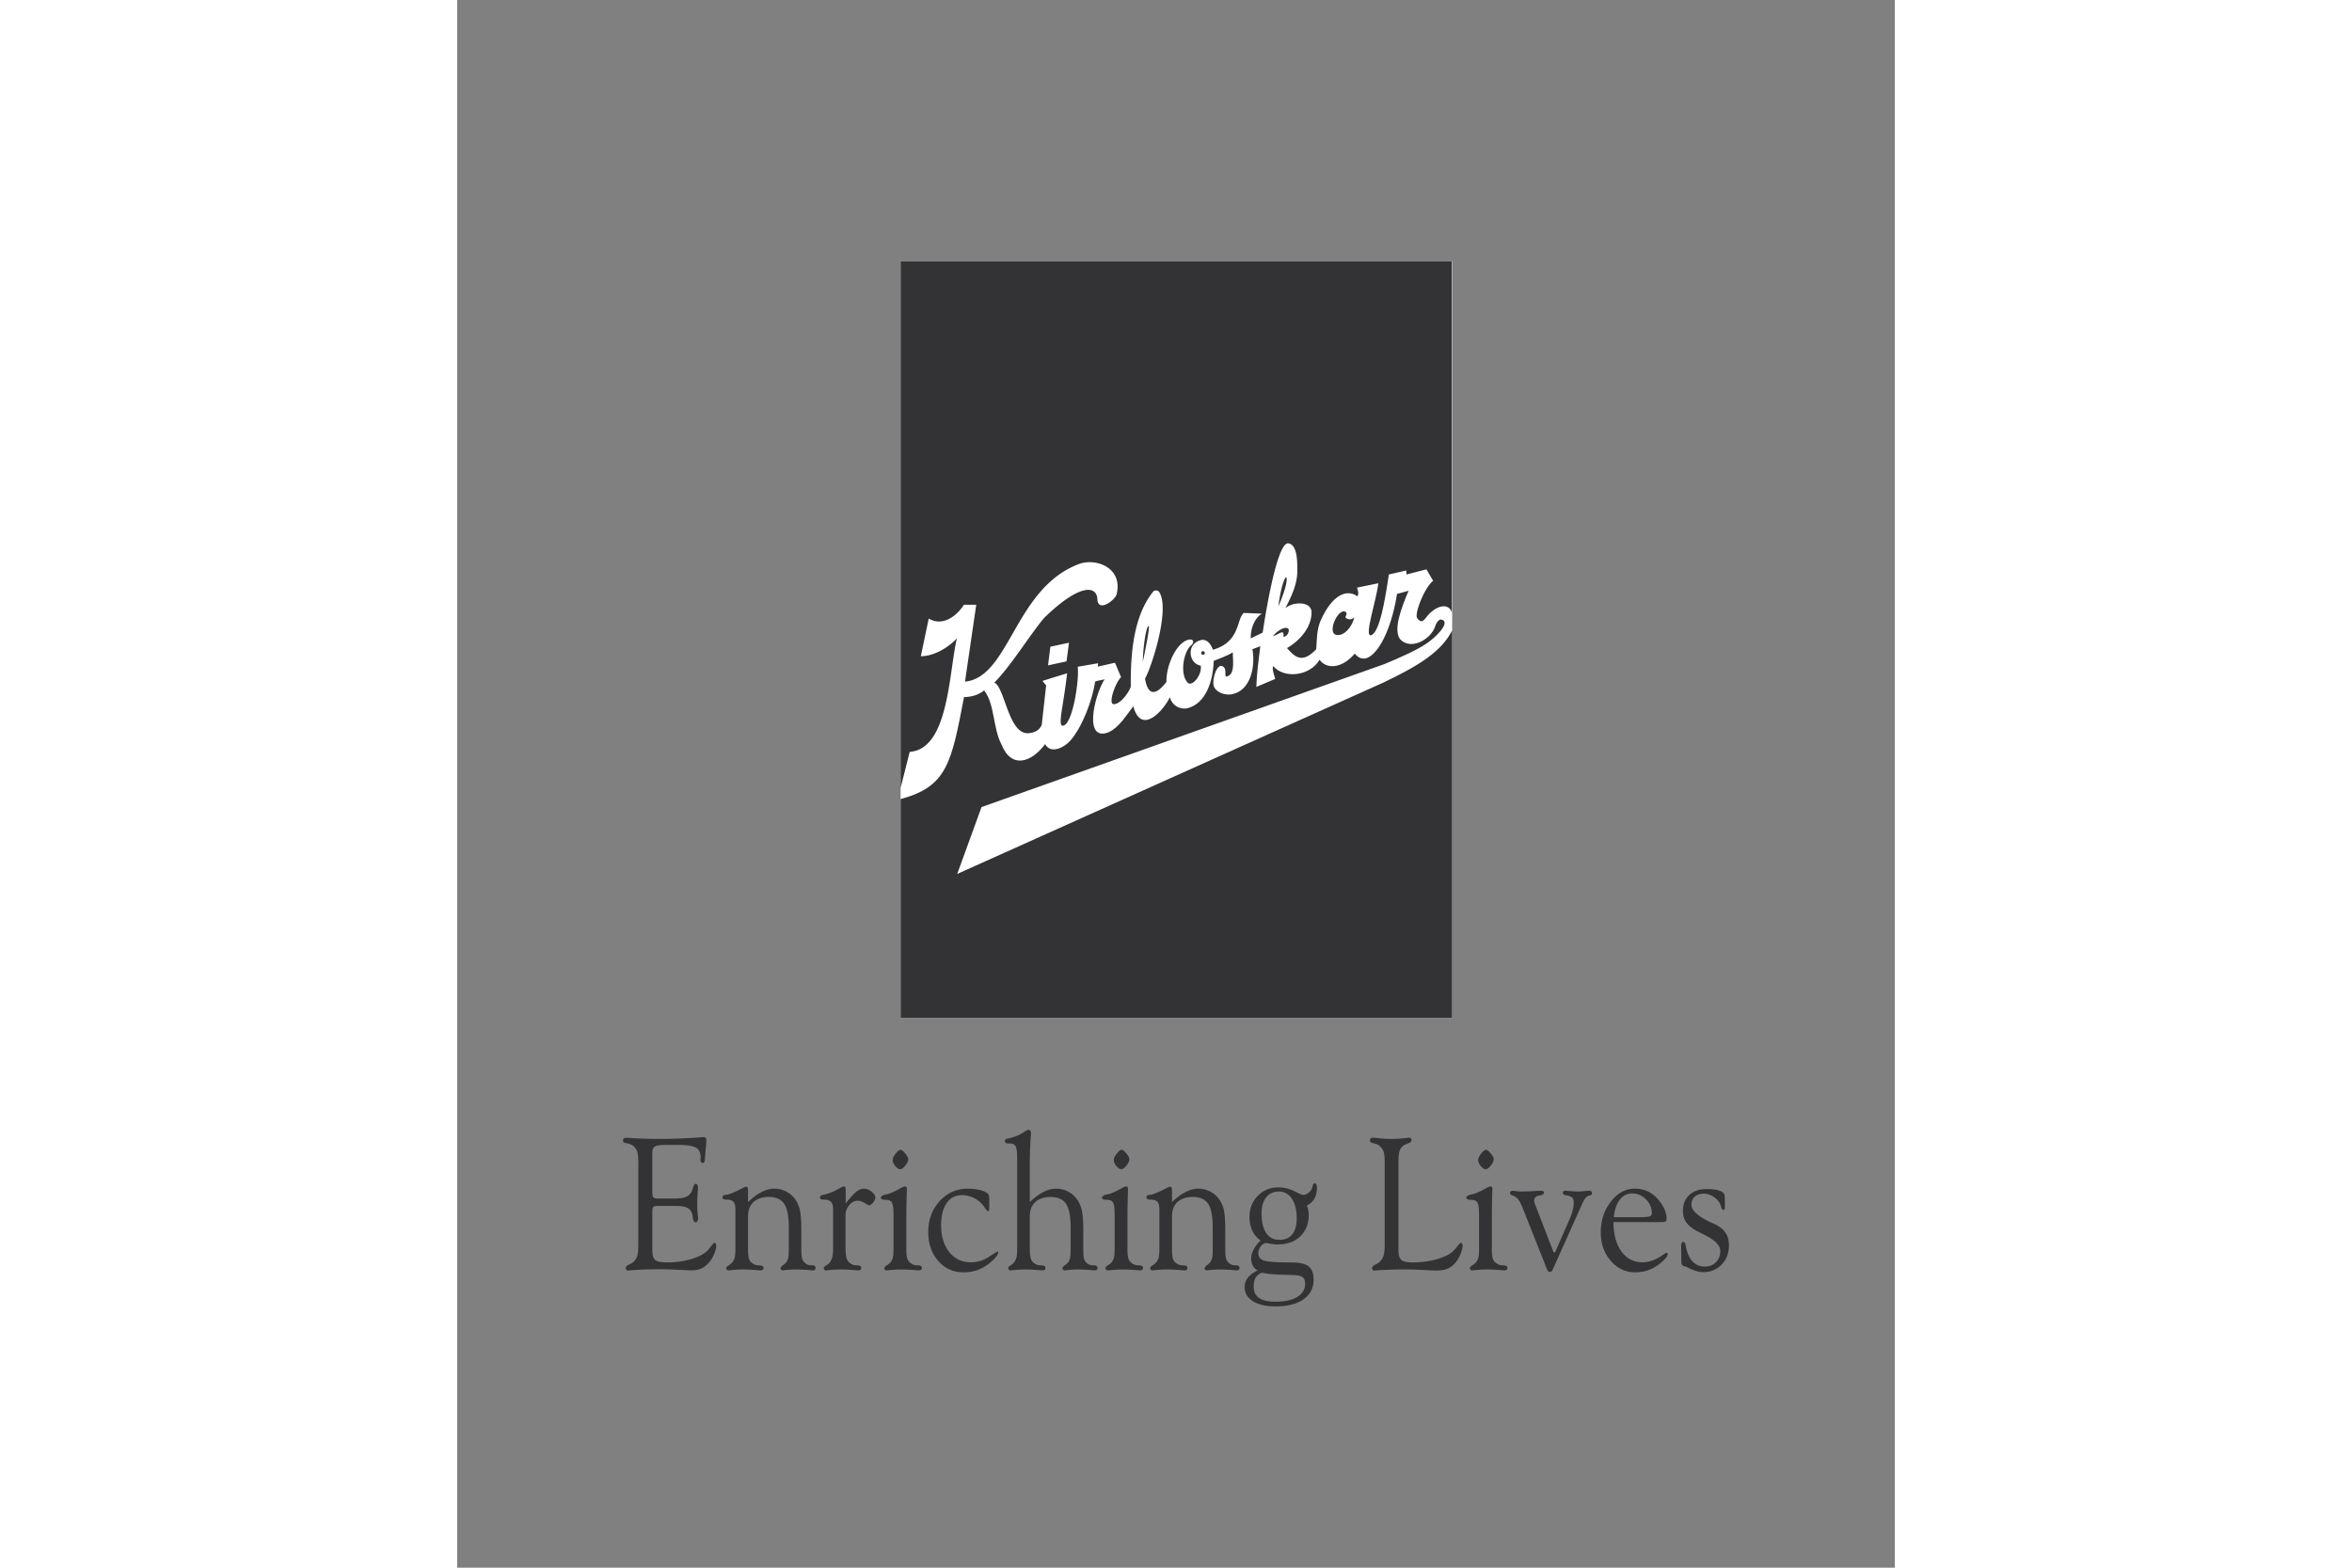 <svg xmlns="http://www.w3.org/2000/svg" height="800" width="1200" viewBox="-30.921 -48.712 267.981 292.271"><rect x="-30.921" y="-48.712" width="267.981" height="292.271" fill="#808080" stroke="none"/><g fill-rule="evenodd"><path d="M2.844 183.321V168.09c0-.997-.073-1.7-.211-2.111a2.377 2.377 0 00-.754-1.067 1.988 1.988 0 00-.496-.281 3.924 3.924 0 00-.697-.2c-.285-.047-.468-.105-.558-.18a.41.41 0 01-.128-.318c.01-.205.055-.346.14-.41.083-.071.245-.112.496-.124.044 0 .195.014.457.036a83.8 83.8 0 005.705.188c2.432 0 4.852-.094 7.272-.276.446-.036.714-.053.803-.053.273 0 .446.053.53.147.083.1.123.287.123.563v.222a.242.242 0 01-.018.07.598.598 0 00-.018.17l-.228 2.885c-.023.288-.061.48-.112.575-.056.099-.15.151-.279.164a.38.38 0 01-.329-.164c-.072-.106-.111-.264-.111-.47 0-.047.005-.117.017-.204a1.6 1.6 0 00.018-.194c0-.856-.29-1.46-.876-1.8-.58-.346-1.65-.516-3.212-.516H8.041c-1.098 0-1.806.1-2.113.293-.312.194-.468.563-.468 1.114v7.246c0 .634.067 1.014.206 1.144.133.134.446.199.937.199h2.75c1.02 0 1.767-.088 2.235-.258a2.13 2.13 0 001.099-.874c.128-.199.256-.515.379-.956.128-.439.295-.662.502-.662.117 0 .212.071.284.205.073.141.106.329.106.57 0 .058-.023.44-.067 1.154a37.47 37.47 0 00-.06 2.087c0 .645.044 1.325.127 2.046.023.194.034.316.034.376a.91.91 0 01-.14.521c-.089.147-.2.217-.318.217-.273 0-.446-.282-.524-.838-.055-.393-.111-.686-.178-.88a1.74 1.74 0 00-.982-1.037c-.468-.2-1.216-.3-2.236-.3H6.457c-.412 0-.686.07-.808.206-.128.14-.19.452-.19.944v7.176c0 .879.185 1.47.547 1.77.368.299 1.099.445 2.197.445 1.35 0 2.643-.152 3.881-.456 1.238-.3 2.242-.71 3.017-1.226a5.122 5.122 0 001.216-1.214c.374-.51.63-.761.759-.761.089 0 .161.052.211.163a.95.95 0 01.084.44c0 .328-.106.762-.312 1.301a6.269 6.269 0 01-.748 1.414c-.513.662-1.043 1.131-1.578 1.406-.54.276-1.227.41-2.052.41-.218 0-.981-.034-2.297-.099a66.855 66.855 0 00-3.586-.105c-1.93 0-3.753.07-5.47.205a7.256 7.256 0 01-.463.035c-.074 0-.151-.04-.235-.129a.403.403 0 01-.122-.282.58.58 0 01.116-.368c.073-.1.24-.212.502-.335l.067-.035c.402-.182.697-.381.881-.604a2.52 2.52 0 00.597-1.072c.117-.405.172-1.08.172-2.017zm18.102.808v-7.416c0-.632-.117-1.084-.357-1.36-.24-.275-.635-.41-1.182-.41-.323 0-.552-.035-.675-.106a.32.32 0 01-.19-.304c0-.159.045-.276.14-.352.095-.077.285-.123.58-.147a.266.266 0 00.1-.018 6.98 6.98 0 00.474-.118 18.214 18.214 0 001.986-.873c.658-.334 1.025-.504 1.104-.504.14 0 .24.052.29.152.055.105.083.323.083.65v2.082c.882-.85 1.73-1.478 2.543-1.888.81-.416 1.601-.621 2.376-.621.78 0 1.523.182 2.22.55a4.648 4.648 0 011.718 1.531c.39.557.668 1.23.83 2.017.161.786.246 2.034.246 3.752v3.417c0 .962.066 1.613.206 1.941.134.334.385.615.742.844.133.082.279.14.44.182.168.04.351.058.558.058.262 0 .445.042.546.118.107.081.157.223.157.416a.363.363 0 01-.14.299c-.09.076-.212.111-.368.111-.067 0-.43-.03-1.093-.088a24.062 24.062 0 00-1.88-.082c-.859 0-1.678.053-2.448.153-.111.01-.178.018-.2.018a.346.346 0 01-.256-.111.358.358 0 01-.118-.264c0-.188.145-.38.44-.598.296-.211.497-.387.603-.54.173-.228.296-.51.368-.849.072-.334.106-.885.106-1.642v-3.945c0-2.134-.285-3.624-.859-4.467-.569-.85-1.528-1.273-2.866-1.273-1.221 0-2.17.317-2.85.944-.68.634-1.02 1.513-1.02 2.644v6.132c0 .944.078 1.59.228 1.941.15.358.44.651.865.88.122.07.262.117.429.152.162.034.346.052.552.052.34.024.558.077.658.153.095.082.145.205.145.381 0 .123-.05.222-.145.299a.63.63 0 01-.396.111c-.073 0-.463-.03-1.166-.088a26.863 26.863 0 00-1.99-.082c-.882 0-1.734.053-2.565.153-.129.01-.212.018-.246.018a.446.446 0 01-.295-.11.35.35 0 01-.129-.265c0-.117.034-.217.1-.305.062-.082.185-.17.358-.264.033-.023.089-.058.161-.105.24-.182.413-.334.507-.463.218-.276.368-.575.452-.909.084-.334.123-.855.123-1.583zm18.202 0v-7.504c0-.563-.128-.984-.39-1.26-.262-.281-.663-.422-1.21-.422-.318 0-.536-.03-.652-.094a.331.331 0 01-.185-.316c0-.14.051-.247.14-.317.095-.076.318-.147.663-.217.067-.024.151-.047.262-.07a7.941 7.941 0 001.273-.428c.328-.146.73-.358 1.21-.621.479-.265.78-.393.897-.393.134 0 .223.046.274.146.044.094.072.328.072.692v2.321c.88-1.113 1.555-1.846 2.019-2.21.462-.357.914-.539 1.36-.539.513 0 .999.188 1.456.569.457.375.686.744.686 1.096 0 .275-.14.586-.424.926-.285.346-.524.516-.72.516-.1 0-.373-.14-.83-.428-.458-.288-.91-.428-1.344-.428-.575 0-1.094.276-1.551.833-.457.556-.685 1.173-.685 1.847v5.803c0 1.172.083 1.958.245 2.375.162.41.468.738.915.979.127.07.273.117.428.152.162.035.341.053.553.053.335.024.552.076.652.152.095.082.145.206.145.381 0 .111-.055.211-.161.293a.701.701 0 01-.413.118c-.073 0-.469-.03-1.171-.088a27.265 27.265 0 00-1.996-.082c-.904 0-1.774.052-2.616.152-.129.01-.212.019-.246.019a.369.369 0 01-.273-.112.36.36 0 01-.117-.263.41.41 0 01.084-.252c.05-.077.179-.182.373-.317.196-.117.34-.211.436-.293.094-.082.178-.17.25-.276.212-.276.357-.603.452-.985.095-.387.14-.885.14-1.507zm11.11-16.573c0-.334.189-.733.562-1.202.374-.469.676-.704.904-.704.212 0 .501.23.876.681.373.451.563.827.563 1.125 0 .282-.18.658-.541 1.12-.357.463-.68.698-.96.698-.283 0-.59-.2-.914-.592-.33-.393-.49-.768-.49-1.126zm.16 16.58v-6.344c0-1.19-.1-1.958-.3-2.298-.201-.346-.58-.516-1.137-.516-.318 0-.553-.035-.704-.106-.15-.064-.228-.17-.228-.304 0-.23.267-.422.802-.569h.028c.252-.047.502-.11.748-.188a7.05 7.05 0 00.759-.31c.317-.135.713-.34 1.193-.61.48-.27.797-.404.948-.404.14 0 .24.035.295.106.056.064.079.222.079.463 0 .046-.006.222-.013.533a162.103 162.103 0 00-.083 5.218v5.358c0 .92.078 1.559.234 1.917.161.363.457.662.892.903.128.07.274.117.435.152.156.035.34.053.547.053.334.024.552.076.652.152.095.082.145.206.145.381 0 .111-.056.211-.162.293a.704.704 0 01-.412.118c-.073 0-.469-.03-1.171-.088a27.265 27.265 0 00-1.996-.082c-.904 0-1.774.052-2.617.152-.128.01-.211.019-.245.019a.366.366 0 01-.273-.112.36.36 0 01-.117-.263c0-.118.033-.217.1-.306.061-.081.184-.17.357-.263.033-.024.09-.059.162-.105.24-.182.418-.335.524-.464.206-.276.351-.575.435-.908.084-.335.123-.856.123-1.578zm17.841-7.651c0 .228-.018.387-.056.475-.039.088-.095.129-.172.129-.112 0-.296-.194-.558-.575a5.856 5.856 0 00-.715-.902 5.195 5.195 0 00-1.65-1.109 4.9 4.9 0 00-1.93-.404c-1.22 0-2.169.492-2.855 1.483-.685.99-1.031 2.363-1.031 4.116 0 2.086.507 3.757 1.517 5.024 1.015 1.266 2.359 1.899 4.037 1.899a5.98 5.98 0 003.34-1.008c1.032-.668 1.567-1.003 1.612-1.003.04 0 .073.019.095.059a.334.334 0 01.033.164c0 .17-.117.41-.356.72-.24.311-.569.64-.982.998-.775.674-1.572 1.166-2.392 1.477-.826.31-1.74.463-2.755.463-1.896 0-3.464-.71-4.696-2.128-1.238-1.418-1.857-3.213-1.857-5.376 0-2.28.708-4.197 2.125-5.757 1.416-1.553 3.156-2.333 5.226-2.333.674 0 1.31.059 1.906.17.592.118 1.071.27 1.445.462.262.154.44.306.53.458.094.153.14.44.14.85v1.648zm5.209 7.644V167.28c0-1.178-.1-1.94-.301-2.291-.202-.347-.57-.523-1.105-.523H71.8c-.195 0-.351-.04-.462-.123a.35.35 0 01-.173-.304.39.39 0 01.155-.329c.101-.082.358-.158.759-.24.045-.013.117-.03.212-.053.491-.135.881-.27 1.177-.393a8.774 8.774 0 001.244-.673c.445-.288.736-.429.864-.429.14 0 .256.065.345.188.084.128.129.3.129.516 0 .035-.013.17-.034.41a67.412 67.412 0 00-.194 5.223v7.147c.88-.85 1.728-1.477 2.542-1.888.809-.416 1.6-.621 2.376-.621.78 0 1.522.182 2.22.55a4.647 4.647 0 011.717 1.531c.401.569.686 1.261.86 2.076.166.814.25 2.046.25 3.693v3.418c0 .997.067 1.659.195 1.975.134.323.374.593.72.81.133.081.278.14.434.181.156.04.346.059.564.059.273 0 .462.041.574.117.106.082.162.223.162.416a.363.363 0 01-.14.3.562.562 0 01-.368.11c-.067 0-.43-.029-1.093-.087a24.027 24.027 0 00-1.88-.082c-.858 0-1.683.052-2.47.152-.094.01-.155.019-.178.019a.39.39 0 01-.268-.112.408.408 0 01-.139-.263c0-.176.15-.37.457-.587.307-.217.513-.398.619-.551a2.27 2.27 0 00.351-.85c.073-.334.107-.885.107-1.642v-3.945c0-2.122-.285-3.605-.86-4.461-.569-.85-1.533-1.278-2.883-1.278-1.215 0-2.17.316-2.85.943-.68.634-1.02 1.513-1.02 2.645v6.132c0 .92.078 1.554.234 1.917.162.363.458.662.893.903.117.07.262.117.424.152.161.035.35.053.557.053.335.024.553.076.653.152.095.082.144.206.144.381 0 .124-.05.223-.144.3a.635.635 0 01-.396.11c-.073 0-.469-.029-1.183-.087a27.515 27.515 0 00-2.002-.082c-.88 0-1.734.052-2.565.152-.128.01-.212.019-.246.019a.366.366 0 01-.272-.112.358.358 0 01-.118-.263.49.49 0 01.1-.305c.062-.082.185-.17.358-.264l.194-.153c.208-.163.358-.299.442-.416a2.55 2.55 0 00.446-.908c.083-.335.128-.856.128-1.583zm18.007-16.573c0-.334.19-.733.563-1.202.374-.469.675-.704.904-.704.212 0 .501.23.875.681.374.451.564.827.564 1.125 0 .282-.18.658-.542 1.12-.356.463-.68.698-.959.698-.284 0-.591-.2-.914-.592-.33-.393-.49-.768-.49-1.126zm.162 16.58v-6.344c0-1.19-.1-1.958-.301-2.298-.201-.346-.58-.516-1.138-.516-.318 0-.552-.035-.703-.106-.15-.064-.229-.17-.229-.304 0-.23.268-.422.803-.569h.028a6.62 6.62 0 00.748-.188c.245-.082.496-.187.758-.31.318-.135.714-.34 1.194-.61.48-.27.797-.404.947-.404.14 0 .241.035.296.106.056.064.079.222.079.463 0 .046-.006.222-.013.533a161.382 161.382 0 00-.084 5.218v5.358c0 .92.078 1.559.235 1.917.161.363.457.662.892.903.128.07.274.117.435.152.156.035.34.053.547.053.334.024.552.076.652.152.095.082.144.206.144.381 0 .111-.055.211-.161.293a.7.7 0 01-.413.118c-.072 0-.468-.03-1.17-.088a27.268 27.268 0 00-1.997-.082c-.903 0-1.773.052-2.616.152-.128.01-.212.019-.245.019a.366.366 0 01-.273-.112.358.358 0 01-.117-.263c0-.118.033-.217.1-.306.061-.081.184-.17.357-.263.033-.024.09-.059.162-.105.24-.182.418-.335.523-.464a2.52 2.52 0 00.436-.908c.083-.335.122-.856.122-1.578zm8.331-.006v-7.416c0-.633-.117-1.085-.356-1.36-.24-.275-.636-.41-1.183-.41-.323 0-.551-.036-.674-.106a.32.32 0 01-.19-.305c0-.158.044-.276.14-.351.094-.077.284-.124.58-.147a.27.27 0 00.1-.019 6.98 6.98 0 00.474-.118 18.218 18.218 0 001.985-.873c.658-.334 1.026-.504 1.104-.504.14 0 .24.053.29.153.056.105.084.322.084.65v2.082c.881-.85 1.729-1.478 2.543-1.888.808-.417 1.6-.622 2.376-.622.78 0 1.522.182 2.219.55a4.641 4.641 0 011.717 1.532c.39.556.67 1.23.831 2.016.162.786.246 2.034.246 3.753v3.417c0 .962.067 1.612.206 1.94.134.334.385.616.742.844.134.082.279.141.44.182a2.4 2.4 0 00.558.059c.263 0 .446.041.547.117.106.082.156.223.156.416a.363.363 0 01-.14.3.553.553 0 01-.368.11c-.066 0-.43-.029-1.093-.087a24.02 24.02 0 00-1.879-.082c-.86 0-1.679.052-2.448.152-.111.01-.18.019-.2.019a.348.348 0 01-.258-.111.36.36 0 01-.117-.264c0-.188.145-.381.441-.598.295-.211.497-.387.602-.54a2.12 2.12 0 00.369-.85c.072-.334.105-.885.105-1.641v-3.946c0-2.134-.284-3.623-.859-4.467-.568-.85-1.528-1.272-2.866-1.272-1.221 0-2.17.316-2.85.944-.68.633-1.02 1.512-1.02 2.644v6.132c0 .944.078 1.59.228 1.94.15.358.441.652.865.88.123.07.262.117.429.152.162.035.346.053.552.053.34.024.558.077.658.153.095.082.145.205.145.38a.37.37 0 01-.145.3.631.631 0 01-.395.11c-.073 0-.463-.029-1.166-.087a26.857 26.857 0 00-1.99-.082c-.882 0-1.735.052-2.566.152-.129.011-.212.019-.246.019a.446.446 0 01-.295-.111.35.35 0 01-.128-.264c0-.117.033-.217.1-.305.061-.082.184-.17.357-.264.033-.024.09-.059.162-.105.24-.182.412-.334.507-.464.218-.276.368-.575.452-.908.083-.334.122-.856.122-1.583zm19.084 4.432c-.524.205-.904.522-1.143.944-.24.422-.357.985-.357 1.682 0 .933.34 1.625 1.015 2.088.675.463 1.69.697 3.05.697 1.723 0 3.073-.3 4.049-.89.98-.598 1.472-1.414 1.472-2.445 0-.557-.14-.962-.423-1.203-.285-.24-.815-.38-1.584-.427-.363-.013-.91-.03-1.651-.053-1.975-.047-3.446-.176-4.428-.393zm-.034-11.074c0 1.6.285 2.826.86 3.676.568.85 1.394 1.272 2.475 1.272 1.043 0 1.84-.346 2.393-1.032.552-.686.825-1.676.825-2.972 0-1.536-.301-2.75-.898-3.652-.602-.897-1.405-1.35-2.42-1.35-1.004 0-1.79.365-2.37 1.086-.574.72-.865 1.712-.865 2.972zm-.73 10.646a2.045 2.045 0 01-.892-.885 2.764 2.764 0 01-.318-1.33c0-.54.15-1.097.457-1.672.301-.58.736-1.143 1.304-1.693a4.6 4.6 0 01-1.544-1.818c-.351-.745-.53-1.607-.53-2.58 0-1.56.52-2.867 1.55-3.916 1.038-1.055 2.304-1.583 3.804-1.583 1.038 0 2.03.234 2.99.704.958.468 1.505.703 1.633.703.296 0 .586-.093.875-.281.285-.188.519-.434.692-.733.067-.123.117-.24.157-.352.039-.105.06-.21.072-.317l.015-.034c.068-.287.185-.429.363-.429.128 0 .234.065.306.187.079.13.118.3.118.517 0 .862-.15 1.566-.457 2.116-.307.551-.781.985-1.434 1.308.118.27.206.55.268.838.06.287.089.592.089.909 0 1.665-.53 2.995-1.583 3.998-1.055 1.002-2.466 1.5-4.233 1.5-.424 0-.87-.04-1.339-.128-.468-.082-.725-.13-.764-.13-.362 0-.697.2-1.01.593a2.102 2.102 0 00-.462 1.313c0 .651.335 1.102.999 1.348.663.247 2.426.37 5.292.37 1.444 0 2.476.246 3.095.738.613.493.92 1.308.92 2.457 0 1.565-.63 2.79-1.886 3.67-1.26.885-3.01 1.325-5.253 1.325-1.74 0-3.128-.323-4.165-.967-1.032-.65-1.55-1.513-1.55-2.586 0-.68.194-1.273.58-1.776.384-.51.998-.974 1.84-1.384m23.685-4.813V168.09c0-1.055-.072-1.77-.223-2.146-.145-.38-.396-.721-.759-1.032a2.18 2.18 0 00-.53-.328 2.35 2.35 0 00-.646-.153.339.339 0 00-.078-.035c-.34-.093-.508-.246-.508-.463 0-.205.04-.346.123-.41.084-.071.25-.112.513-.124.111 0 .519.036 1.227.112.708.076 1.355.112 1.947.112 1.031 0 2.068-.065 3.1-.188.2-.024.312-.036.346-.036.15 0 .267.042.351.124.084.076.123.193.123.34 0 .252-.235.463-.703.621l-.033.016c-.056.024-.123.053-.212.088-.329.135-.563.27-.703.41a2.086 2.086 0 00-.597.998c-.117.398-.173 1.096-.173 2.092v16.345c0 .862.18 1.442.541 1.753.357.311 1.049.463 2.075.463 1.383 0 2.705-.152 3.96-.457 1.26-.3 2.27-.698 3.033-1.19a5.754 5.754 0 001.26-1.237c.391-.516.653-.774.781-.774.09 0 .162.053.212.164a.947.947 0 01.084.44c0 .317-.106.762-.318 1.33a6.422 6.422 0 01-.81 1.519c-.456.61-.974 1.044-1.543 1.313-.575.27-1.3.404-2.181.404-.273 0-1.098-.035-2.476-.105a80.572 80.572 0 00-3.703-.1c-1.818 0-3.524.065-5.114.188a6.735 6.735 0 01-.374.016c-.089 0-.167-.04-.24-.128a.433.433 0 01-.106-.282c0-.153.04-.27.124-.369.083-.1.256-.217.53-.352a.63.63 0 01.083-.035c.368-.194.635-.387.798-.587.295-.316.507-.691.63-1.113.128-.423.19-1.085.19-1.976zm17.422-15.765c0-.334.19-.733.563-1.202.373-.469.675-.704.903-.704.213 0 .502.23.876.681.374.451.563.827.563 1.125 0 .282-.179.658-.54 1.12-.358.463-.68.698-.96.698-.284 0-.59-.2-.914-.592-.33-.393-.491-.768-.491-1.126zm.161 16.58v-6.344c0-1.19-.1-1.958-.3-2.298-.201-.346-.58-.516-1.138-.516-.318 0-.552-.035-.703-.106-.15-.064-.228-.17-.228-.304 0-.23.267-.422.803-.569h.027c.251-.047.502-.11.748-.188.245-.082.496-.187.758-.31.318-.135.714-.34 1.194-.61.48-.27.797-.404.948-.404.139 0 .24.035.295.106.056.064.078.222.078.463 0 .046-.005.222-.013.533a162.103 162.103 0 00-.083 5.218v5.358c0 .92.078 1.559.234 1.917.162.363.458.662.893.903.128.07.273.117.435.152.156.035.34.053.546.053.334.024.552.076.653.152.094.082.145.206.145.381 0 .111-.056.211-.162.293a.705.705 0 01-.413.118c-.073 0-.468-.03-1.17-.088a27.265 27.265 0 00-1.997-.082c-.904 0-1.774.052-2.616.152-.128.01-.211.019-.245.019a.367.367 0 01-.274-.112.36.36 0 01-.117-.263c0-.118.034-.217.1-.306.062-.081.185-.17.358-.263.033-.024.089-.059.161-.105.24-.182.418-.335.525-.464.206-.276.35-.575.434-.908.084-.335.123-.856.123-1.578zm12.61 3.634l-4.54-11.426c-.24-.58-.468-1.02-.68-1.318a2.25 2.25 0 00-.742-.687 2.6 2.6 0 00-.407-.175c-.318-.1-.474-.259-.474-.464 0-.123.05-.223.145-.299.1-.076.234-.111.412-.111.107 0 .319.024.625.065.313.046.57.07.776.07.668 0 1.422-.024 2.264-.07a53.368 53.368 0 011.528-.065c.24 0 .396.024.463.076.072.053.105.152.105.299 0 .252-.295.428-.897.516-.057.01-.084.016-.095.016-.262.059-.463.17-.608.328a.854.854 0 00-.212.586c0 .077.01.159.027.24.018.077.04.177.074.289l3.446 8.934a.711.711 0 00.1.17c.018.024.05.04.095.053.034 0 .072-.019.123-.059a.46.46 0 00.122-.164l2.532-5.775c.284-.638.496-1.231.641-1.776.14-.546.212-1.05.212-1.518 0-.399-.078-.692-.223-.874-.145-.188-.435-.328-.859-.434-.06-.01-.155-.03-.278-.053-.436-.052-.653-.205-.653-.445 0-.147.04-.253.117-.316.072-.065.2-.094.374-.094.134 0 .452.023.965.064.513.047.964.07 1.355.07.35 0 .752-.024 1.21-.07.458-.041.747-.064.864-.064.179 0 .307.04.402.122.095.077.14.206.14.376-.013.194-.14.322-.391.375-.145.035-.257.07-.346.106a1.15 1.15 0 00-.49.363c-.14.17-.324.498-.553.98l-5.459 12.176c-.112.252-.207.416-.296.504a.412.412 0 01-.307.129c-.245 0-.43-.17-.557-.516a.64.64 0 00-.05-.135zm12.52-9.55h4.589c1.11 0 1.807-.053 2.08-.152.28-.106.418-.299.418-.586 0-.974-.363-1.836-1.093-2.58s-1.59-1.114-2.582-1.114c-.937 0-1.706.393-2.314 1.178-.602.786-.97 1.87-1.099 3.254zm-.067.909c0 2.28.49 4.098 1.471 5.458.977 1.354 2.298 2.034 3.95 2.034 1.243 0 2.509-.463 3.791-1.39.346-.24.569-.363.652-.363.101 0 .163.013.19.041.028.03.04.094.04.2 0 .135-.057.299-.174.48-.111.182-.3.4-.563.65-.791.769-1.628 1.338-2.498 1.701-.87.37-1.818.551-2.845.551-1.784 0-3.295-.721-4.533-2.157-1.233-1.437-1.852-3.195-1.852-5.276 0-2.222.625-4.14 1.88-5.745 1.25-1.613 2.732-2.416 4.444-2.416.987 0 1.88.205 2.66.615.787.417 1.478 1.033 2.075 1.858a6.3 6.3 0 01.898 1.578c.206.54.312 1.043.312 1.513 0 .264-.055.439-.162.533-.11.088-.43.135-.964.135h-8.772zm12.648 7.351l-.034-2.919c0-.252.034-.44.106-.557a.344.344 0 01.318-.182c.206 0 .357.264.446.792.072.41.15.744.229.996.3.927.73 1.624 1.288 2.099.557.475 1.232.715 2.024.715.842 0 1.528-.27 2.069-.814.54-.546.809-1.244.809-2.106 0-1.043-1.01-2.05-3.023-3.036a29.67 29.67 0 01-.88-.445c-1.105-.54-1.886-1.115-2.355-1.73-.468-.61-.702-1.36-.702-2.24 0-1.248.396-2.238 1.193-2.978.792-.739 1.874-1.107 3.235-1.107 1.065 0 1.89.11 2.476.34.58.228.875.55.887.961l.033 1.975c0 .224-.023.376-.067.47-.044.087-.117.134-.228.134-.173 0-.307-.181-.408-.539-.1-.364-.195-.615-.295-.768a3.893 3.893 0 00-1.322-1.26 3.166 3.166 0 00-1.617-.458c-.697 0-1.254.188-1.673.57-.418.374-.63.872-.63 1.494 0 1.108 1.283 2.24 3.842 3.4.184.076.324.14.424.188.937.433 1.623.973 2.064 1.612.44.645.664 1.43.664 2.374 0 1.442-.453 2.633-1.356 3.576-.904.944-2.046 1.419-3.435 1.419-.815 0-1.73-.264-2.744-.791-.273-.135-.452-.217-.541-.24l-.228-.053c-.38-.076-.57-.375-.57-.892" fill="#333335"/><path d="M51.735 141.08h102.812V0H51.735z" fill="#fff"/><path d="M96.894 74.613c0-2.03.49-6.161 1.027-6.605.49-.42-.982 6.442-1.027 6.605zm11.29-1.26a.336.336 0 01-.157-.654c.469-.07.558.56.156.654zm14.926-3.337c.09-1.447-.446-.7-1.963-.118.401-.676 2.32-2.1 2.9-1.33.179.397-.178 1.377-.937 1.448zm9.75-.397c-1.606-.444.401-4.994 1.807-4.27.625.535-.513.932.335 1.306.714.234.96 0 1.272-.257-.201 1.33-1.763 3.688-3.414 3.221zm-10.71-5.298c1.027-7.818 2.923-6.535 0 0zM79.224 75.336l.423-3.477 3.48-.747-.468 3.477zm75.256-9.848c-.335-1.33-1.986-1.75-3.95 0-1.115 1.003-1.495 2.473-2.543.98-.424-1.003 1.428-5.648 3.012-6.908l-1.25-2.124-3.725.957c0-.234-.023-.56-.045-.747l-3.235.747c-.625 4.107-1.629 10.758-3.302 11.32-1.384.373.96-6.373 1.339-9.686l-3.972.817c.29.91.29 1.073.089 1.633-1.584-1.19-4.328-.933-6.76 4.27-.847 1.798-.78 3.595-.937 5.58-2.677 2.846-4.061 1.33-5.444-.211 2.52-1.47 4.596-3.968 4.574-6.698-.023-2.031-3.347-2.031-4.886-.747 1.182-2.24 2.209-4.504 2.23-6.768 0-1.354.157-5.065-1.673-5.32-2.342-.304-4.775 16.64-4.775 16.64l-2.208 1.072c-.112-1.726.736-3.874 2.075-4.597l-3.391-.14c-1.406 1.213-.625 5.414-5.757 6.861-.335-.91-.914-1.867-1.985-1.844-3.08.537-2.589 4.434-.29 4.808.29 1.517-1.272 3.688-2.254 3.314-1.63-1.283-1.116-5.438.312-6.955.737-.536.76-1.353-.2-1.213-2.365.397-4.33 4.877-4.24 7.888-2.789 3.618-3.703 1.213-3.993-.606 1.249-2.194 4.708-12.93 2.655-16.127-.224-.374-.893-.444-1.16-.07-3.815 4.76-4.196 12.112-4.15 17.714-.425 1.143-1.92 3.243-3.169 3.243-1.182 0 .424-4.27 1.362-5.018l-1.138-2.707-3.213.724.066-.63-3.792.653c.29 2.754-1.027 10.992-2.812 10.992-.959 0 .157-3.757.825-9.778l-4.595 1.424.691.84-.825 7.351c-.402.933-1.16 1.4-2.276 1.54-3.904.607-4.574-8.588-6.56-9.404 3.08-3.128 6.337-8.472 9.215-11.997 6.627-6.488 9.862-6.16 9.996-3.57.111 2.567 3.257.21 3.57-.864 1.271-4.995-3.838-6.885-7.051-5.67-11.981 4.55-12.852 21.073-21.196 21.913l2.097-14.33h-2.298c-1.271 2.008-3.926 4.155-6.56 2.568l-1.472 7.025c2.388 0 5.132-1.587 6.716-3.338-1.517 6.581-1.517 20.632-8.79 21.168l-1.697 6.745V0H154.48v65.487z" fill="#333335"/><path d="M51.735 141.08v-40.818c8.658-2.334 9.46-6.675 11.825-19.02 1.518 0 2.79-.468 3.749-1.238 2.008 2.567 1.607 7.024 3.235 10.082 1.874 4.69 5.667 3.268 8.121-.07 1.116 2.007 3.704.514 4.708-.653 2.187-2.474 4.128-7.515 4.618-11.016.558-.21 1.139-.234 1.763-.42-2.008 3.22-3.926 11.809.825 9.848 1.942-.956 3.102-2.986 4.53-4.807 1.495 5.508 5.667.747 6.805-1.68.446 1.494 1.673 2.17 2.945 2.1 3.124-.513 5.065-3.99 5.243-8.892 1.049-.443 2.388-.863 3.548-1.587 0 1.377.379 3.478-.625 4.271-1.517 1.004.023-1.4-1.495-1.75-1.049-.117-1.919 3.128-1.294 4.06.535.957 2.052 1.448 3.236 1.237 3.613-.7 4.417-5.344 3.837-8.4l1.472-.561c-.334 2.684-.67 5.134-.736 7.585l3.526-1.494c-.157-.537-.625-1.75-.403-2.403 2.009 2.427 6.872 1.913 8.657-1.168 1.227 1.727 4.061 1.797 6.56-1.143.825 1.05 1.83 1.12 2.633.653 2.365-1.353 4.417-6.348 5.243-11.786l2.164-.584c-1.339 3.152-2.9 7.212-1.606 9.01 2.03 2.216 5.8 0 6.537-2.334.2-.677.714-1.4 1.16-1.308 1.495.28.09 2.334-2.276 4.132-1.985 1.493-5.578 3.034-8.344 4.177l-75.078 26.652-4.529 12.463 79.45-35.684c7.029-3.338 10.844-5.905 12.808-9.709v72.255z" fill="#333335"/></g></svg>